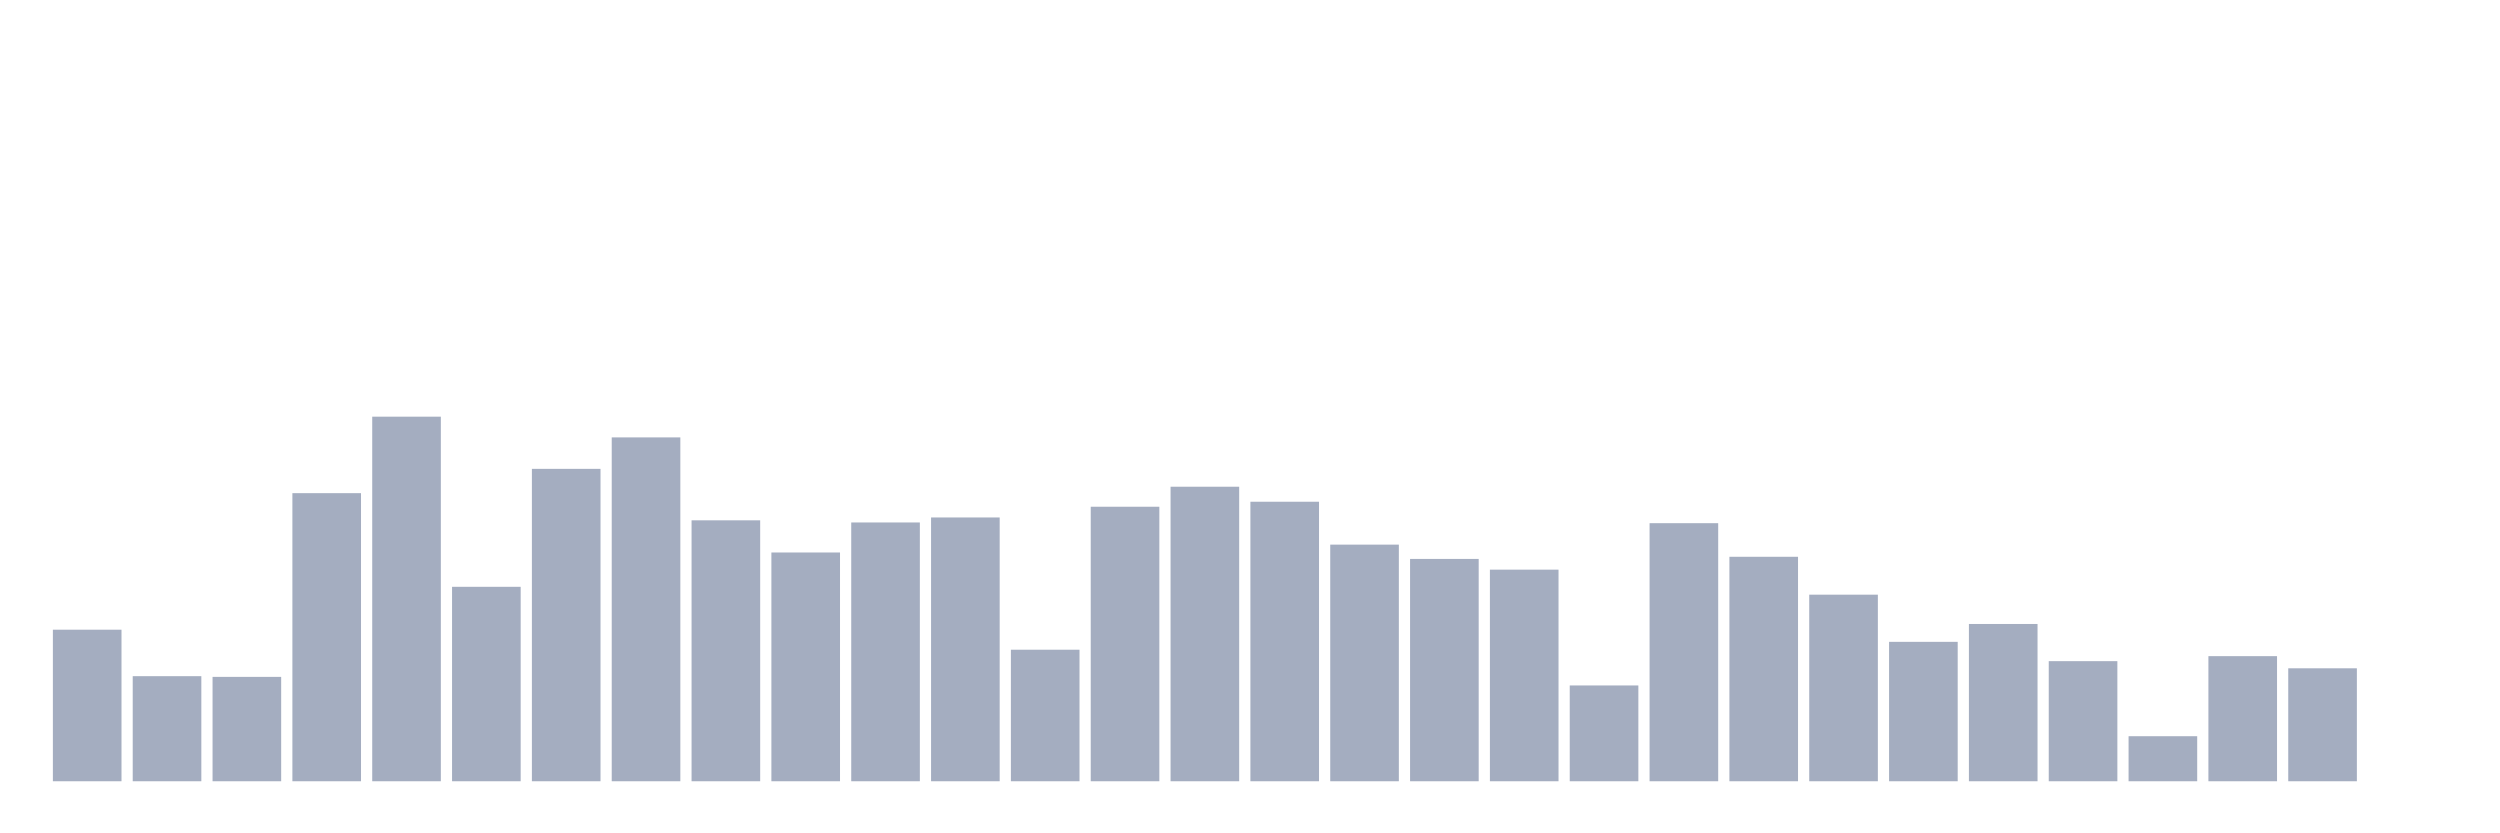 <svg xmlns="http://www.w3.org/2000/svg" viewBox="0 0 480 160"><g transform="translate(10,10)"><rect class="bar" x="0.153" width="13.175" y="110.902" height="29.098" fill="rgb(164,173,192)"></rect><rect class="bar" x="15.482" width="13.175" y="119.824" height="20.176" fill="rgb(164,173,192)"></rect><rect class="bar" x="30.81" width="13.175" y="119.961" height="20.039" fill="rgb(164,173,192)"></rect><rect class="bar" x="46.138" width="13.175" y="84.686" height="55.314" fill="rgb(164,173,192)"></rect><rect class="bar" x="61.466" width="13.175" y="70" height="70" fill="rgb(164,173,192)"></rect><rect class="bar" x="76.794" width="13.175" y="102.667" height="37.333" fill="rgb(164,173,192)"></rect><rect class="bar" x="92.123" width="13.175" y="80.02" height="59.98" fill="rgb(164,173,192)"></rect><rect class="bar" x="107.451" width="13.175" y="73.98" height="66.02" fill="rgb(164,173,192)"></rect><rect class="bar" x="122.779" width="13.175" y="89.902" height="50.098" fill="rgb(164,173,192)"></rect><rect class="bar" x="138.107" width="13.175" y="96.078" height="43.922" fill="rgb(164,173,192)"></rect><rect class="bar" x="153.436" width="13.175" y="90.314" height="49.686" fill="rgb(164,173,192)"></rect><rect class="bar" x="168.764" width="13.175" y="89.353" height="50.647" fill="rgb(164,173,192)"></rect><rect class="bar" x="184.092" width="13.175" y="114.745" height="25.255" fill="rgb(164,173,192)"></rect><rect class="bar" x="199.42" width="13.175" y="87.294" height="52.706" fill="rgb(164,173,192)"></rect><rect class="bar" x="214.748" width="13.175" y="83.451" height="56.549" fill="rgb(164,173,192)"></rect><rect class="bar" x="230.077" width="13.175" y="86.333" height="53.667" fill="rgb(164,173,192)"></rect><rect class="bar" x="245.405" width="13.175" y="94.569" height="45.431" fill="rgb(164,173,192)"></rect><rect class="bar" x="260.733" width="13.175" y="97.314" height="42.686" fill="rgb(164,173,192)"></rect><rect class="bar" x="276.061" width="13.175" y="99.373" height="40.627" fill="rgb(164,173,192)"></rect><rect class="bar" x="291.39" width="13.175" y="121.608" height="18.392" fill="rgb(164,173,192)"></rect><rect class="bar" x="306.718" width="13.175" y="90.451" height="49.549" fill="rgb(164,173,192)"></rect><rect class="bar" x="322.046" width="13.175" y="96.902" height="43.098" fill="rgb(164,173,192)"></rect><rect class="bar" x="337.374" width="13.175" y="104.176" height="35.824" fill="rgb(164,173,192)"></rect><rect class="bar" x="352.702" width="13.175" y="113.235" height="26.765" fill="rgb(164,173,192)"></rect><rect class="bar" x="368.031" width="13.175" y="109.804" height="30.196" fill="rgb(164,173,192)"></rect><rect class="bar" x="383.359" width="13.175" y="116.941" height="23.059" fill="rgb(164,173,192)"></rect><rect class="bar" x="398.687" width="13.175" y="131.353" height="8.647" fill="rgb(164,173,192)"></rect><rect class="bar" x="414.015" width="13.175" y="115.98" height="24.02" fill="rgb(164,173,192)"></rect><rect class="bar" x="429.344" width="13.175" y="118.314" height="21.686" fill="rgb(164,173,192)"></rect><rect class="bar" x="444.672" width="13.175" y="140" height="0" fill="rgb(164,173,192)"></rect></g></svg>